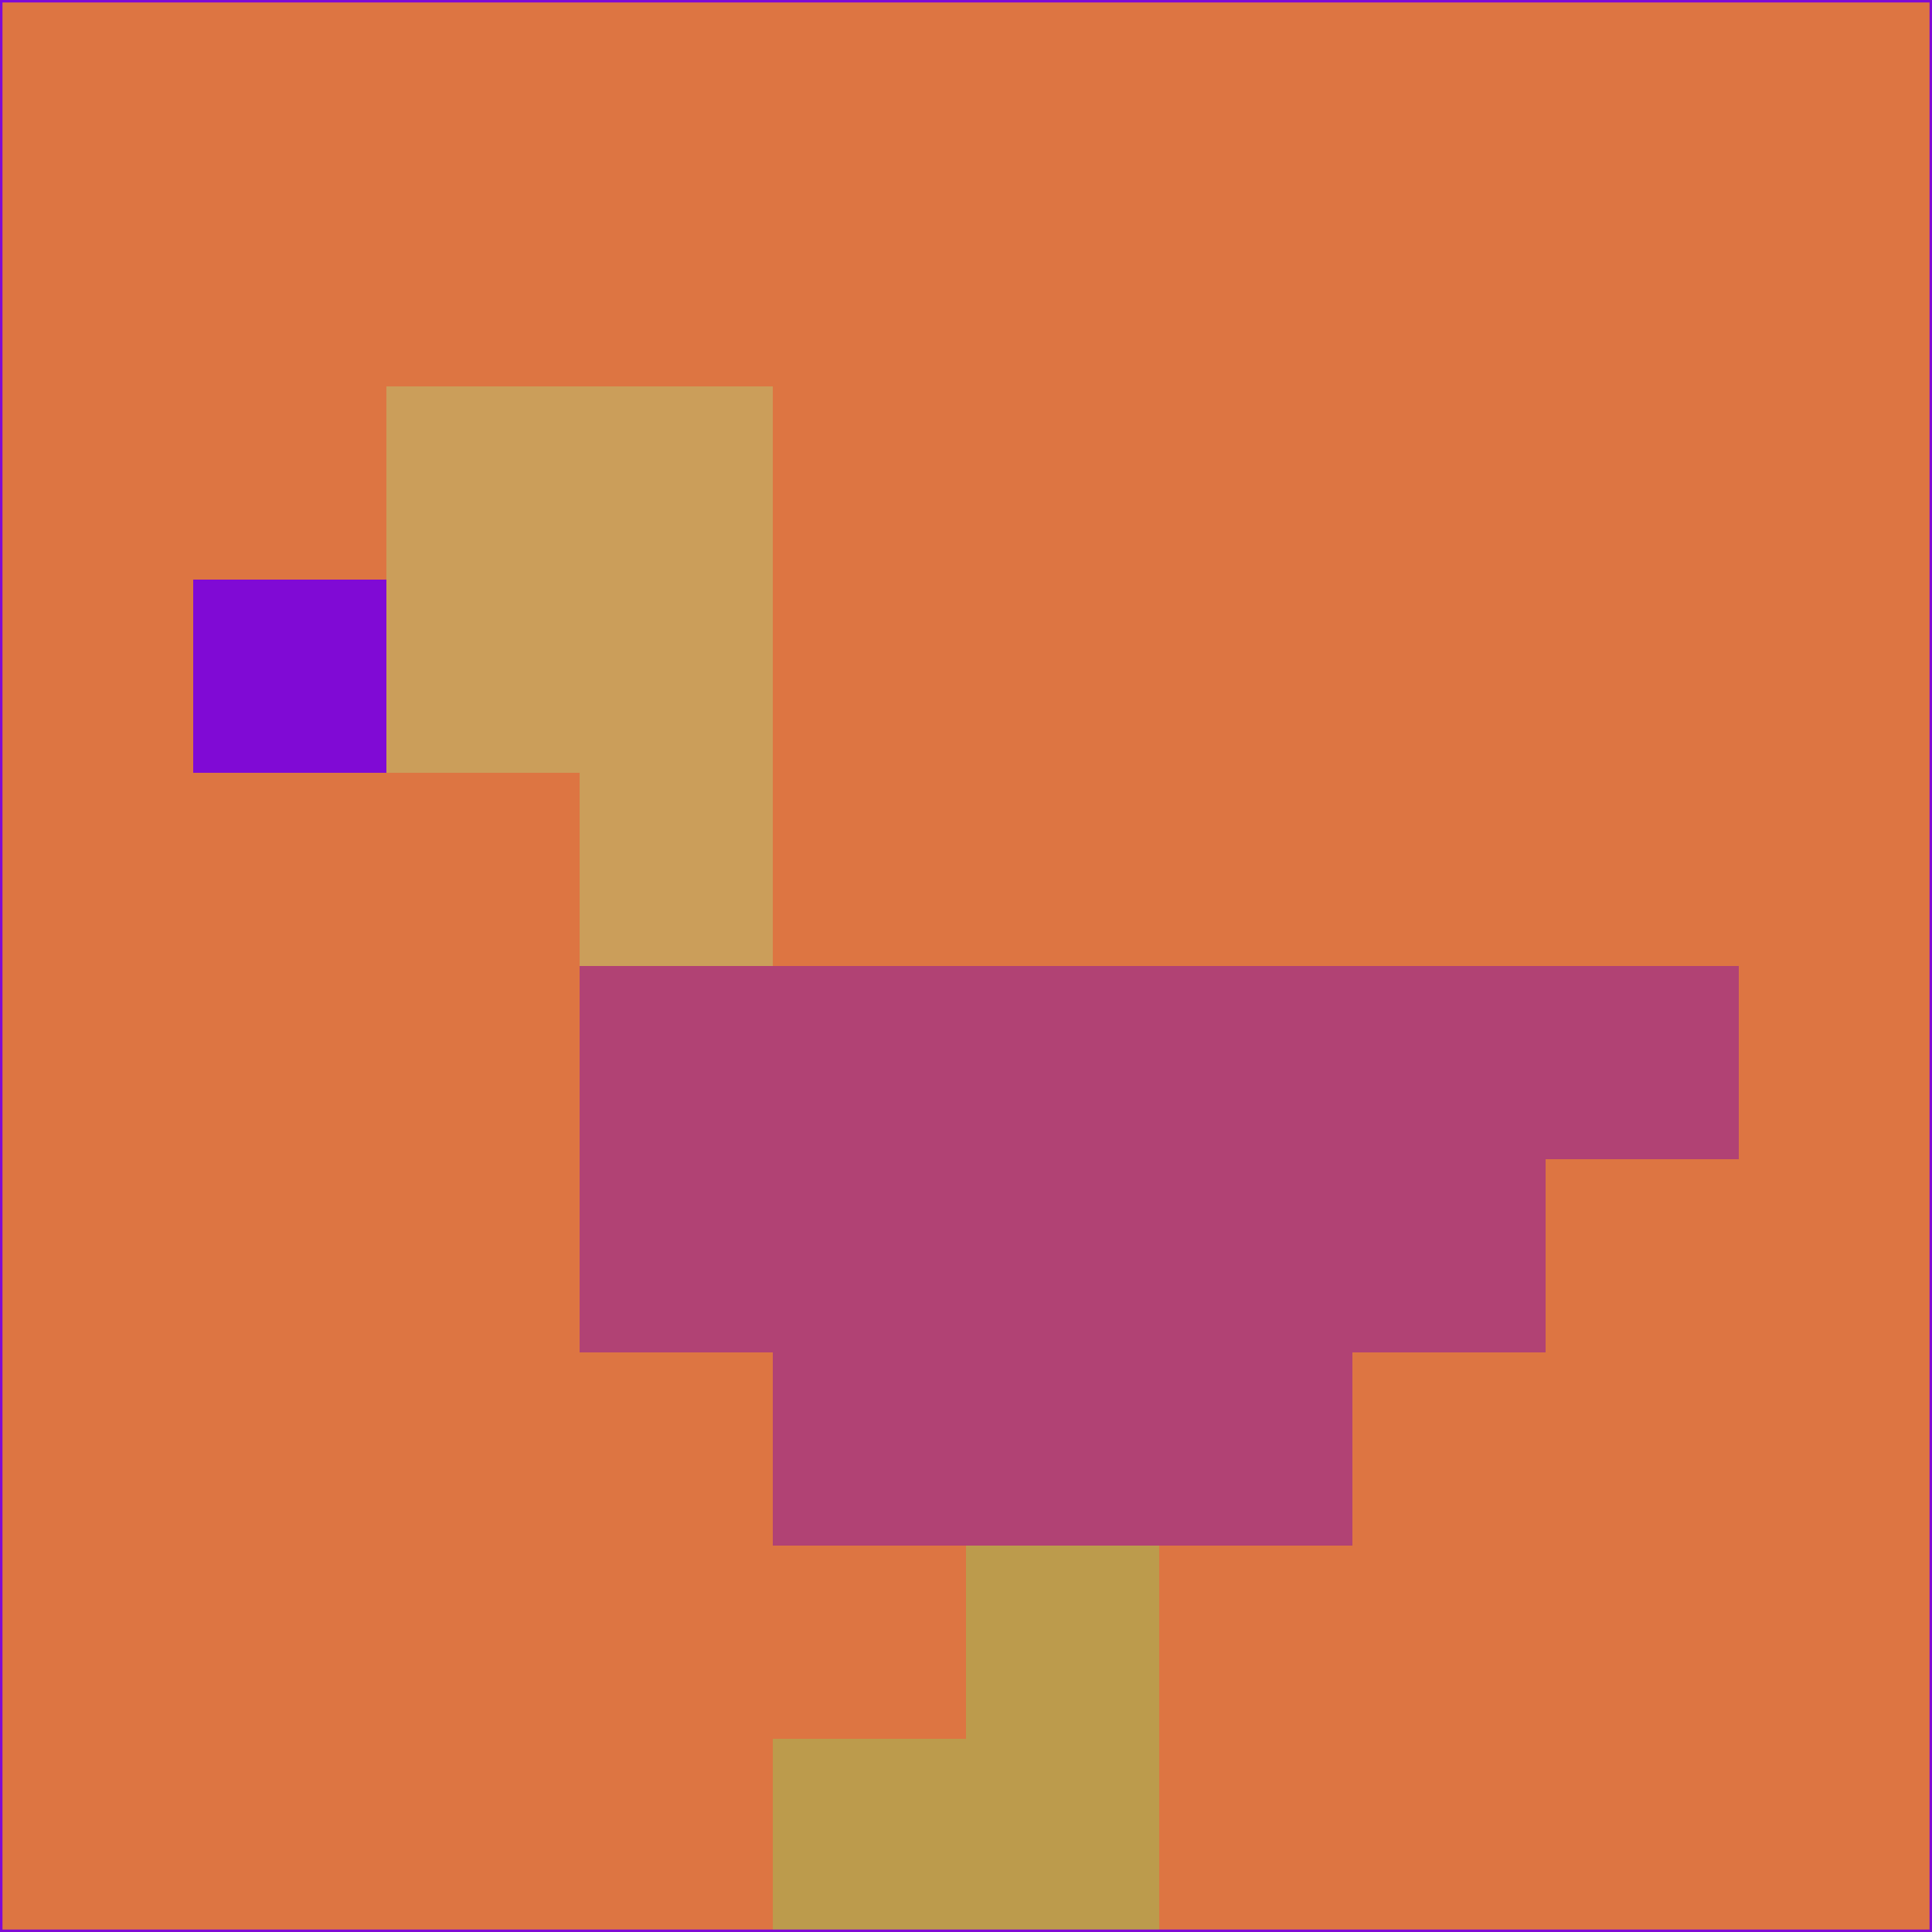 <svg xmlns="http://www.w3.org/2000/svg" version="1.1" width="785" height="785">
  <title>'goose-pfp-694263' by Dmitri Cherniak (Cyberpunk Edition)</title>
  <desc>
    seed=886104
    backgroundColor=#dd7542
    padding=20
    innerPadding=0
    timeout=500
    dimension=1
    border=false
    Save=function(){return n.handleSave()}
    frame=12

    Rendered at 2024-09-15T22:37:00.632Z
    Generated in 1ms
    Modified for Cyberpunk theme with new color scheme
  </desc>
  <defs/>
  <rect width="100%" height="100%" fill="#dd7542"/>
  <g>
    <g id="0-0">
      <rect x="0" y="0" height="785" width="785" fill="#dd7542"/>
      <g>
        <!-- Neon blue -->
        <rect id="0-0-2-2-2-2" x="157" y="157" width="157" height="157" fill="#cb9e5a"/>
        <rect id="0-0-3-2-1-4" x="235.5" y="157" width="78.5" height="314" fill="#cb9e5a"/>
        <!-- Electric purple -->
        <rect id="0-0-4-5-5-1" x="314" y="392.5" width="392.5" height="78.5" fill="#b14274"/>
        <rect id="0-0-3-5-5-2" x="235.5" y="392.5" width="392.5" height="157" fill="#b14274"/>
        <rect id="0-0-4-5-3-3" x="314" y="392.5" width="235.5" height="235.5" fill="#b14274"/>
        <!-- Neon pink -->
        <rect id="0-0-1-3-1-1" x="78.5" y="235.5" width="78.5" height="78.5" fill="#800ad5"/>
        <!-- Cyber yellow -->
        <rect id="0-0-5-8-1-2" x="392.5" y="628" width="78.5" height="157" fill="#bc9b4c"/>
        <rect id="0-0-4-9-2-1" x="314" y="706.5" width="157" height="78.5" fill="#bc9b4c"/>
      </g>
      <rect x="0" y="0" stroke="#800ad5" stroke-width="2" height="785" width="785" fill="none"/>
    </g>
  </g>
  <script xmlns=""/>
</svg>